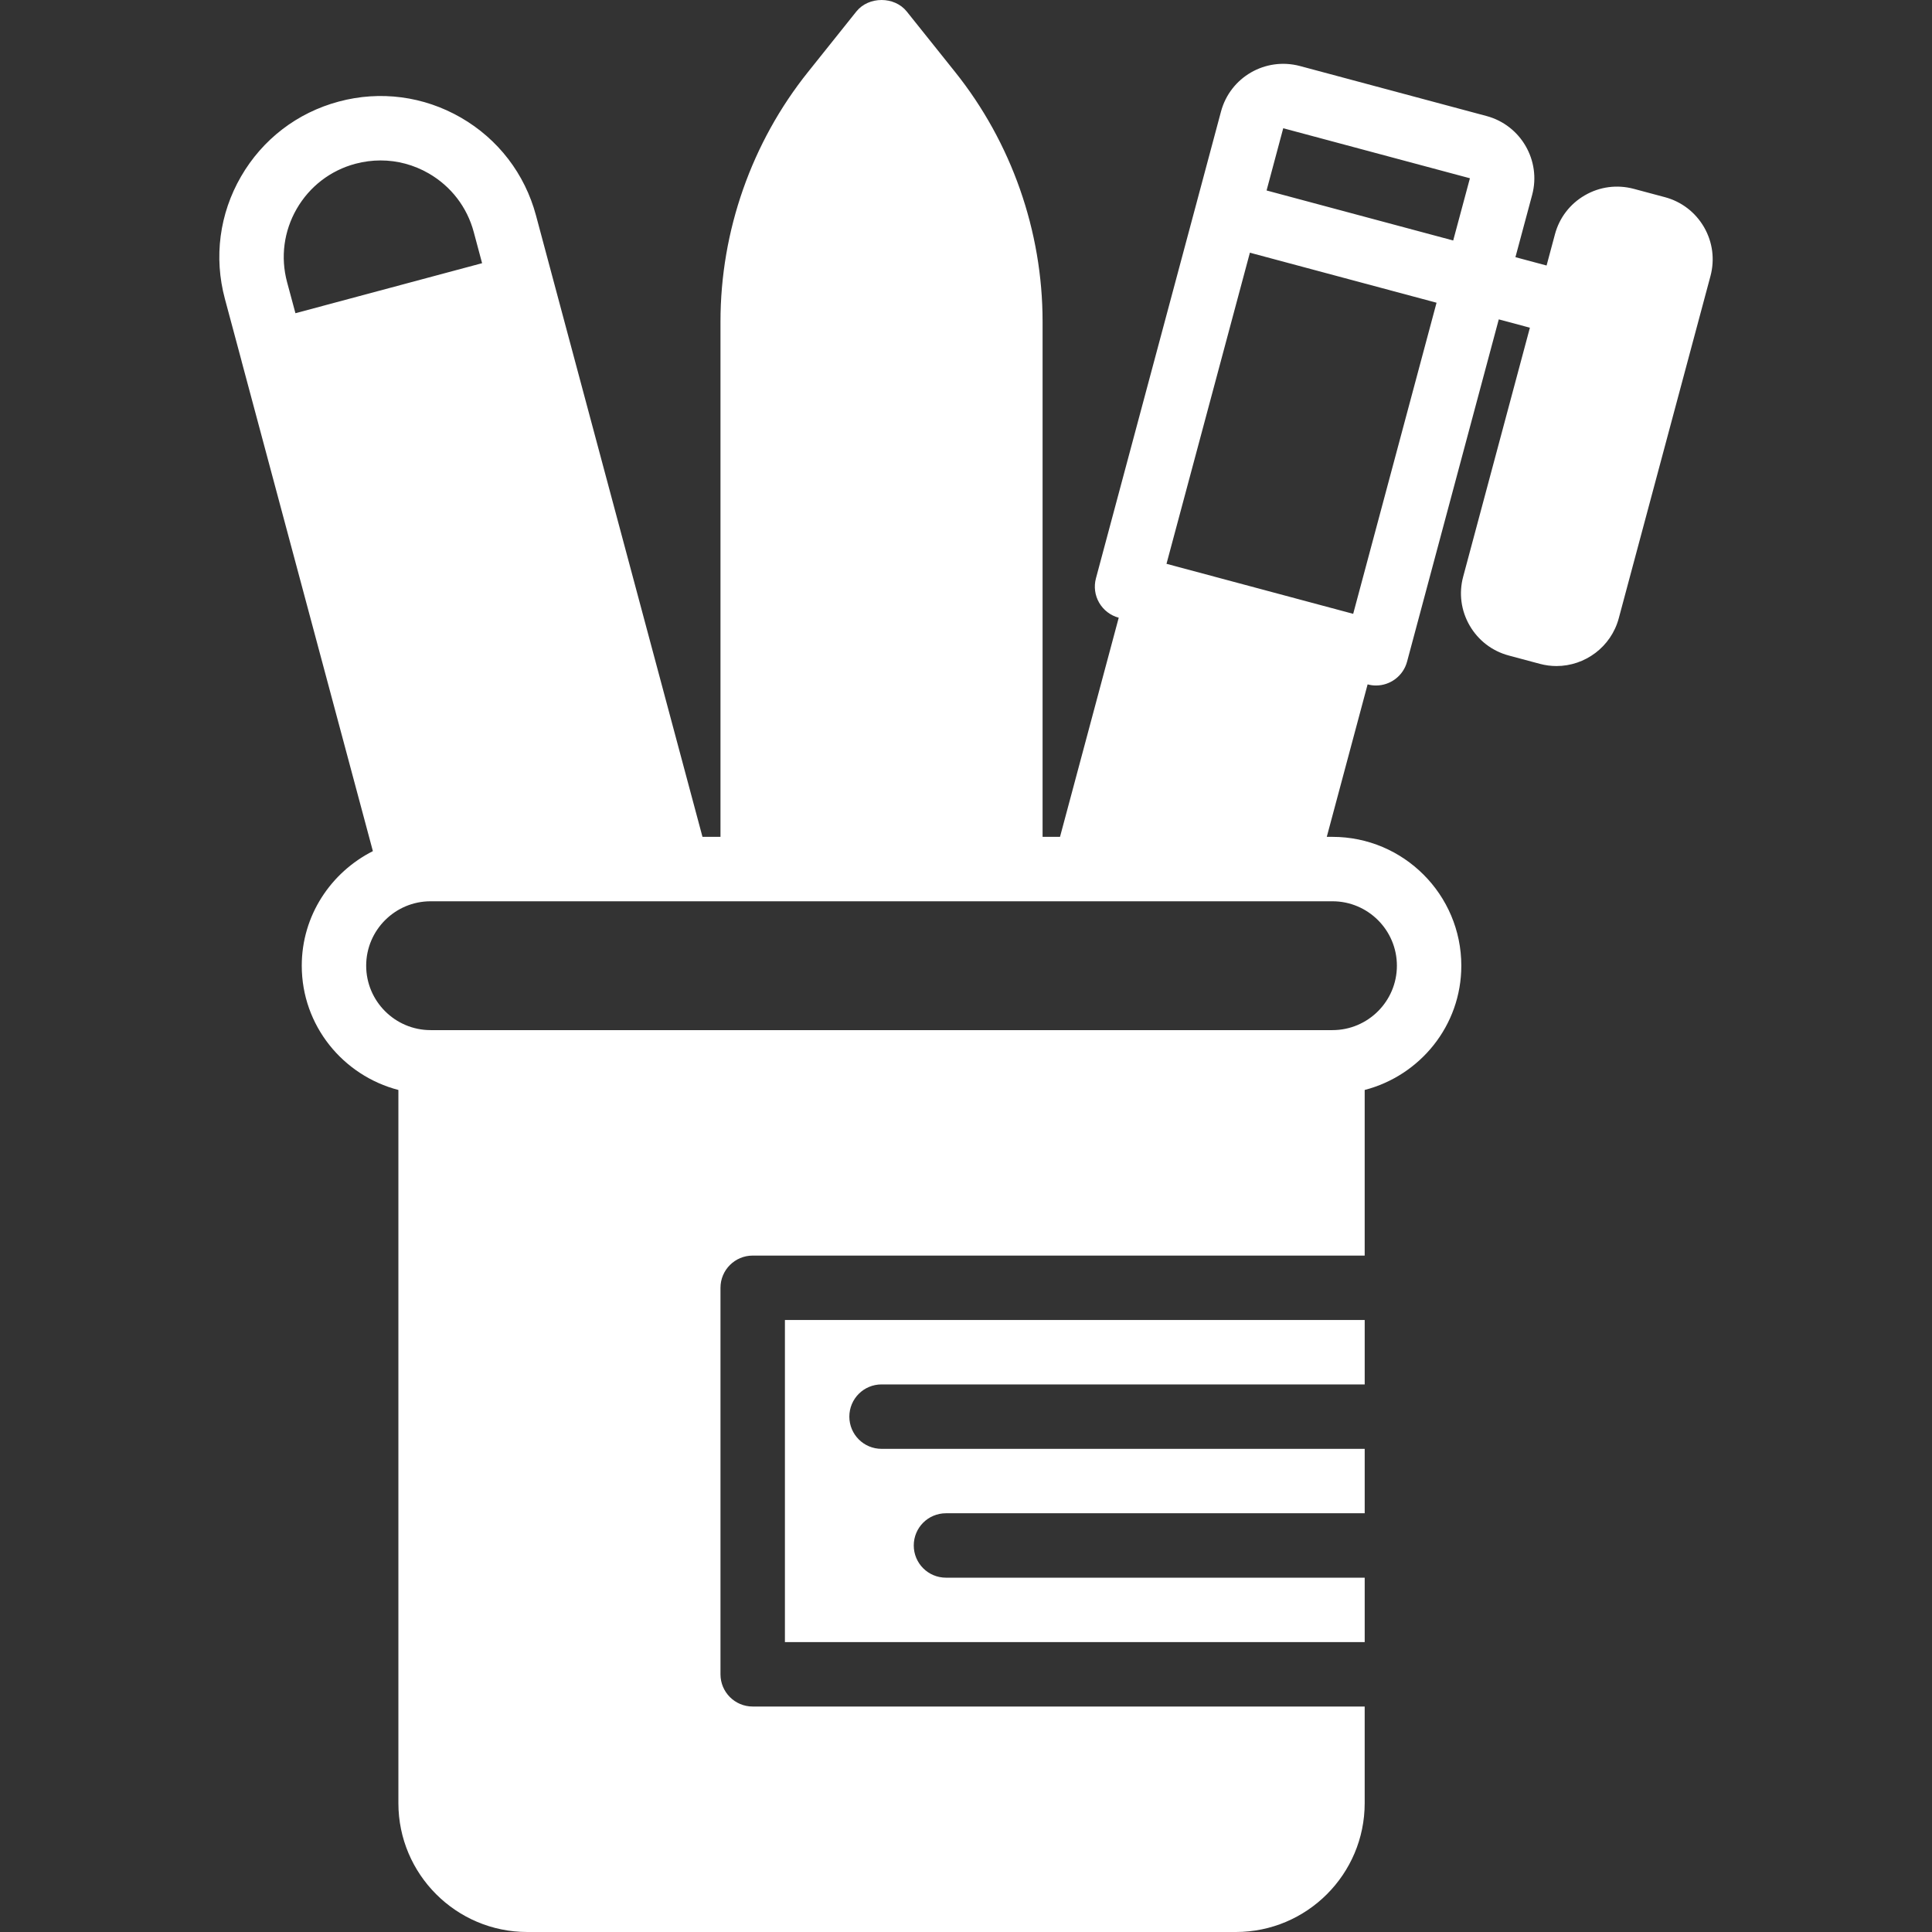 <?xml version="1.0" encoding="iso-8859-1"?>
<!-- Generator: Adobe Illustrator 19.0.0, SVG Export Plug-In . SVG Version: 6.00 Build 0)  -->
<svg xmlns="http://www.w3.org/2000/svg" xmlns:xlink="http://www.w3.org/1999/xlink" version="1.1" id="Layer_1" x="0px" y="0px" viewBox="0 0 511.84 511.84" style="enable-background:new 0 0 511.84 511.84;" xml:space="preserve" width="512px" height="512px">
<rect x="0" y="0" width="511.84" height="511.84" fill="#333333" stroke="none"/>
<g>
	<g>
		<g>
			<path d="M451.451,60.188c-2.287-3.951-5.973-6.775-10.368-7.953l-8.235-2.202c-4.412-1.178-9.02-0.589-12.962,1.698     c-3.951,2.278-6.776,5.965-7.945,10.368l-2.21,8.243l-8.252-2.21l4.429-16.495c2.432-9.079-2.987-18.458-12.075-20.898     l-49.451-13.252c-9.173-2.423-18.475,2.987-20.907,12.066l-6.622,24.738l-26.505,98.91c-0.589,2.176-0.29,4.514,0.845,6.468     c1.135,1.963,3.004,3.396,5.188,3.977l-15.556,58.061h-4.617V85.173c0-23.953-8.235-47.437-23.185-66.116L240.217,3.04     c-3.251-4.053-10.086-4.053-13.338,0l-12.8,16.017c-14.959,18.68-23.202,42.163-23.202,66.116v136.533h-4.77L146.41,73.551     l-4.412-16.478c-2.953-11.008-10.01-20.207-19.874-25.907c-9.873-5.692-21.376-7.211-32.375-4.258     c-11.008,2.944-20.207,10.01-25.907,19.874c-5.7,9.865-7.219,21.367-4.267,32.375l4.412,16.444v0.034l34.799,129.852     c-11.119,5.632-18.842,17.05-18.842,30.353c0,15.863,10.923,29.107,25.6,32.922v188.945c0,18.825,15.309,34.133,34.133,34.133     H327.41c18.825,0,34.133-15.309,34.133-34.133v-25.6H199.41c-4.71,0-8.533-3.814-8.533-8.533v-102.4     c0-4.719,3.823-8.533,8.533-8.533h162.133v-43.878c14.686-3.814,25.6-17.058,25.6-32.922c0-18.825-15.309-34.133-34.133-34.133     h-1.51l10.82-40.397c0.742,0.205,1.485,0.299,2.219,0.299c3.763,0,7.219-2.517,8.235-6.332l24.294-90.667l8.243,2.21     l-17.673,65.946c-1.186,4.403-0.572,9.003,1.707,12.945c2.287,3.951,5.965,6.776,10.368,7.953l8.243,2.21     c1.476,0.393,2.953,0.58,4.403,0.58c7.526,0,14.447-5.035,16.495-12.646l24.294-90.658     C454.327,68.738,453.729,64.139,451.451,60.188z M78.271,82.98l-2.219-8.243c-1.766-6.596-0.853-13.5,2.56-19.422     c3.43-5.922,8.943-10.163,15.548-11.93c2.21-0.589,4.454-0.879,6.682-0.879c4.429,0,8.806,1.161,12.749,3.439     c5.914,3.422,10.155,8.934,11.921,15.539l2.21,8.243L78.271,82.98z M353.01,238.773c9.412,0,17.067,7.654,17.067,17.067     c0,9.404-7.654,17.067-17.067,17.067H114.077c-9.404,0-17.067-7.663-17.067-17.067c0-9.412,7.663-17.067,17.067-17.067h65.485     h19.849h68.267h19.695h53.009H353.01z M358.497,162.622l-49.459-13.252l22.093-82.423l49.451,13.252L358.497,162.622z      M384.993,63.712L335.551,50.46l4.412-16.486l49.459,13.252L384.993,63.712z" fill="#FFFFFF"/>
			<path d="M207.947,435.038h153.6v-17.067H250.614c-4.719,0-8.533-3.814-8.533-8.533s3.814-8.533,8.533-8.533h110.933v-17.067h-128     c-4.719,0-8.533-3.814-8.533-8.533s3.814-8.533,8.533-8.533h128v-17.067h-153.6V435.038z" fill="#FFFFFF"/>
		</g>
	</g>
</g>
<g>
</g>
<g>
</g>
<g>
</g>
<g>
</g>
<g>
</g>
<g>
</g>
<g>
</g>
<g>
</g>
<g>
</g>
<g>
</g>
<g>
</g>
<g>
</g>
<g>
</g>
<g>
</g>
<g>
</g>
</svg>
